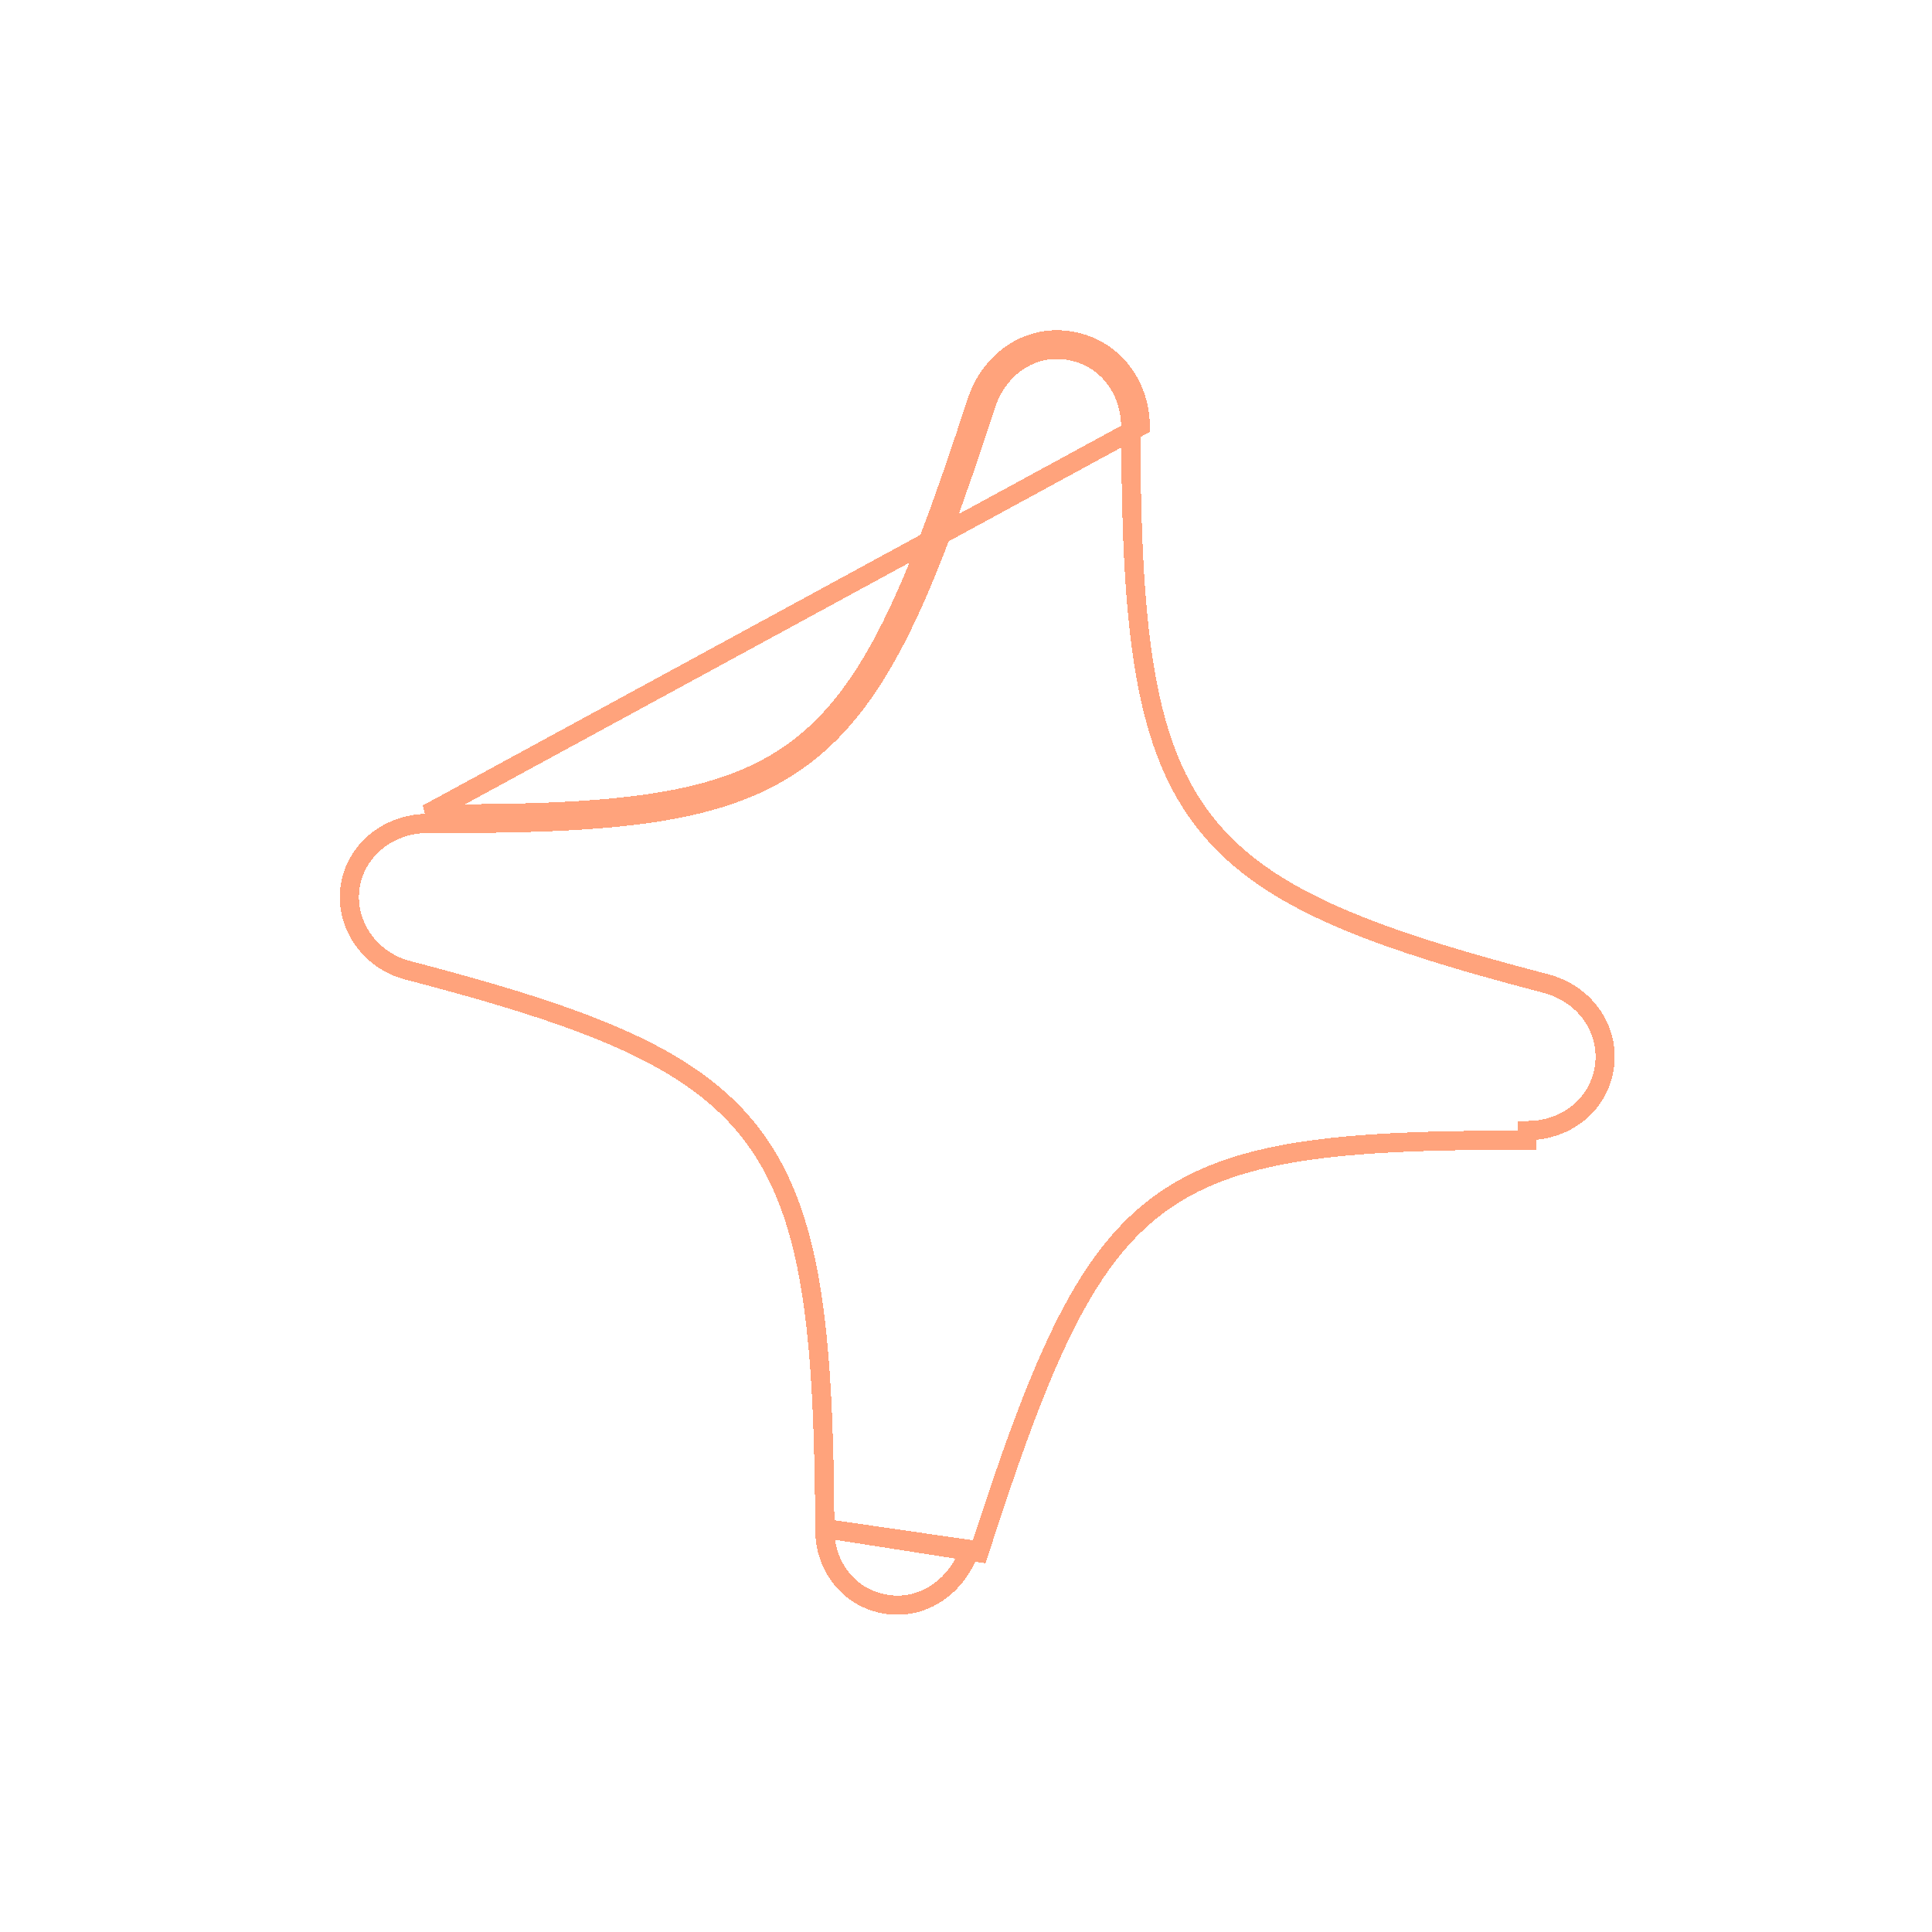 <svg width="62" height="62" viewBox="0 0 62 62" fill="none" xmlns="http://www.w3.org/2000/svg">
<g filter="url(#filter0_d_81_3625)">
<path d="M26.469 49.051L26.469 49.051C26.453 45.896 26.352 43.388 26.022 41.357C25.691 39.323 25.128 37.747 24.174 36.47C22.271 33.922 18.878 32.65 13.053 31.128C11.848 30.803 11.066 29.645 11.233 28.478C11.403 27.294 12.455 26.431 13.716 26.424C16.727 26.436 19.11 26.368 21.047 26.067C22.989 25.765 24.502 25.227 25.761 24.284C27.02 23.342 27.998 22.017 28.905 20.186C29.811 18.358 30.655 16.007 31.634 13.001M26.469 49.051L31.415 49.824C35.292 37.794 36.939 36.577 49.006 36.589L49.006 36.282C49.006 36.282 49.006 36.282 49.006 36.282C50.302 36.28 51.319 35.414 51.486 34.246C51.659 33.045 50.892 31.924 49.649 31.574C43.834 30.055 40.446 28.783 38.55 26.238C37.599 24.963 37.04 23.389 36.714 21.358C36.389 19.331 36.294 16.828 36.287 13.68C36.265 12.399 35.431 11.405 34.244 11.236C33.098 11.071 32.031 11.789 31.634 13.001M26.469 49.051L26.469 49.056C26.457 50.324 27.304 51.321 28.476 51.489C29.604 51.651 30.688 50.953 31.123 49.726L26.469 49.051ZM31.634 13.001L31.342 12.905M31.634 13.001C31.634 13.001 31.634 13.001 31.634 13.001L31.342 12.905M31.342 12.905C27.428 24.93 25.759 26.163 13.716 26.117L36.595 13.677C36.572 12.258 35.639 11.125 34.288 10.931C32.974 10.743 31.778 11.572 31.342 12.905Z" stroke="#FFA37C" stroke-width="0.615" shape-rendering="crispEdges"/>
</g>
<defs>
<filter id="filter0_d_81_3625" x="0.903" y="0.904" width="60.915" height="60.916" filterUnits="userSpaceOnUse" color-interpolation-filters="sRGB">
<feFlood flood-opacity="0" result="BackgroundImageFix"/>
<feColorMatrix in="SourceAlpha" type="matrix" values="0 0 0 0 0 0 0 0 0 0 0 0 0 0 0 0 0 0 127 0" result="hardAlpha"/>
<feOffset/>
<feGaussianBlur stdDeviation="5"/>
<feComposite in2="hardAlpha" operator="out"/>
<feColorMatrix type="matrix" values="0 0 0 0 0.687 0 0 0 0 0.539 0 0 0 0 1 0 0 0 0.35 0"/>
<feBlend mode="normal" in2="BackgroundImageFix" result="effect1_dropShadow_81_3625"/>
<feBlend mode="normal" in="SourceGraphic" in2="effect1_dropShadow_81_3625" result="shape"/>
</filter>
</defs>
</svg>
